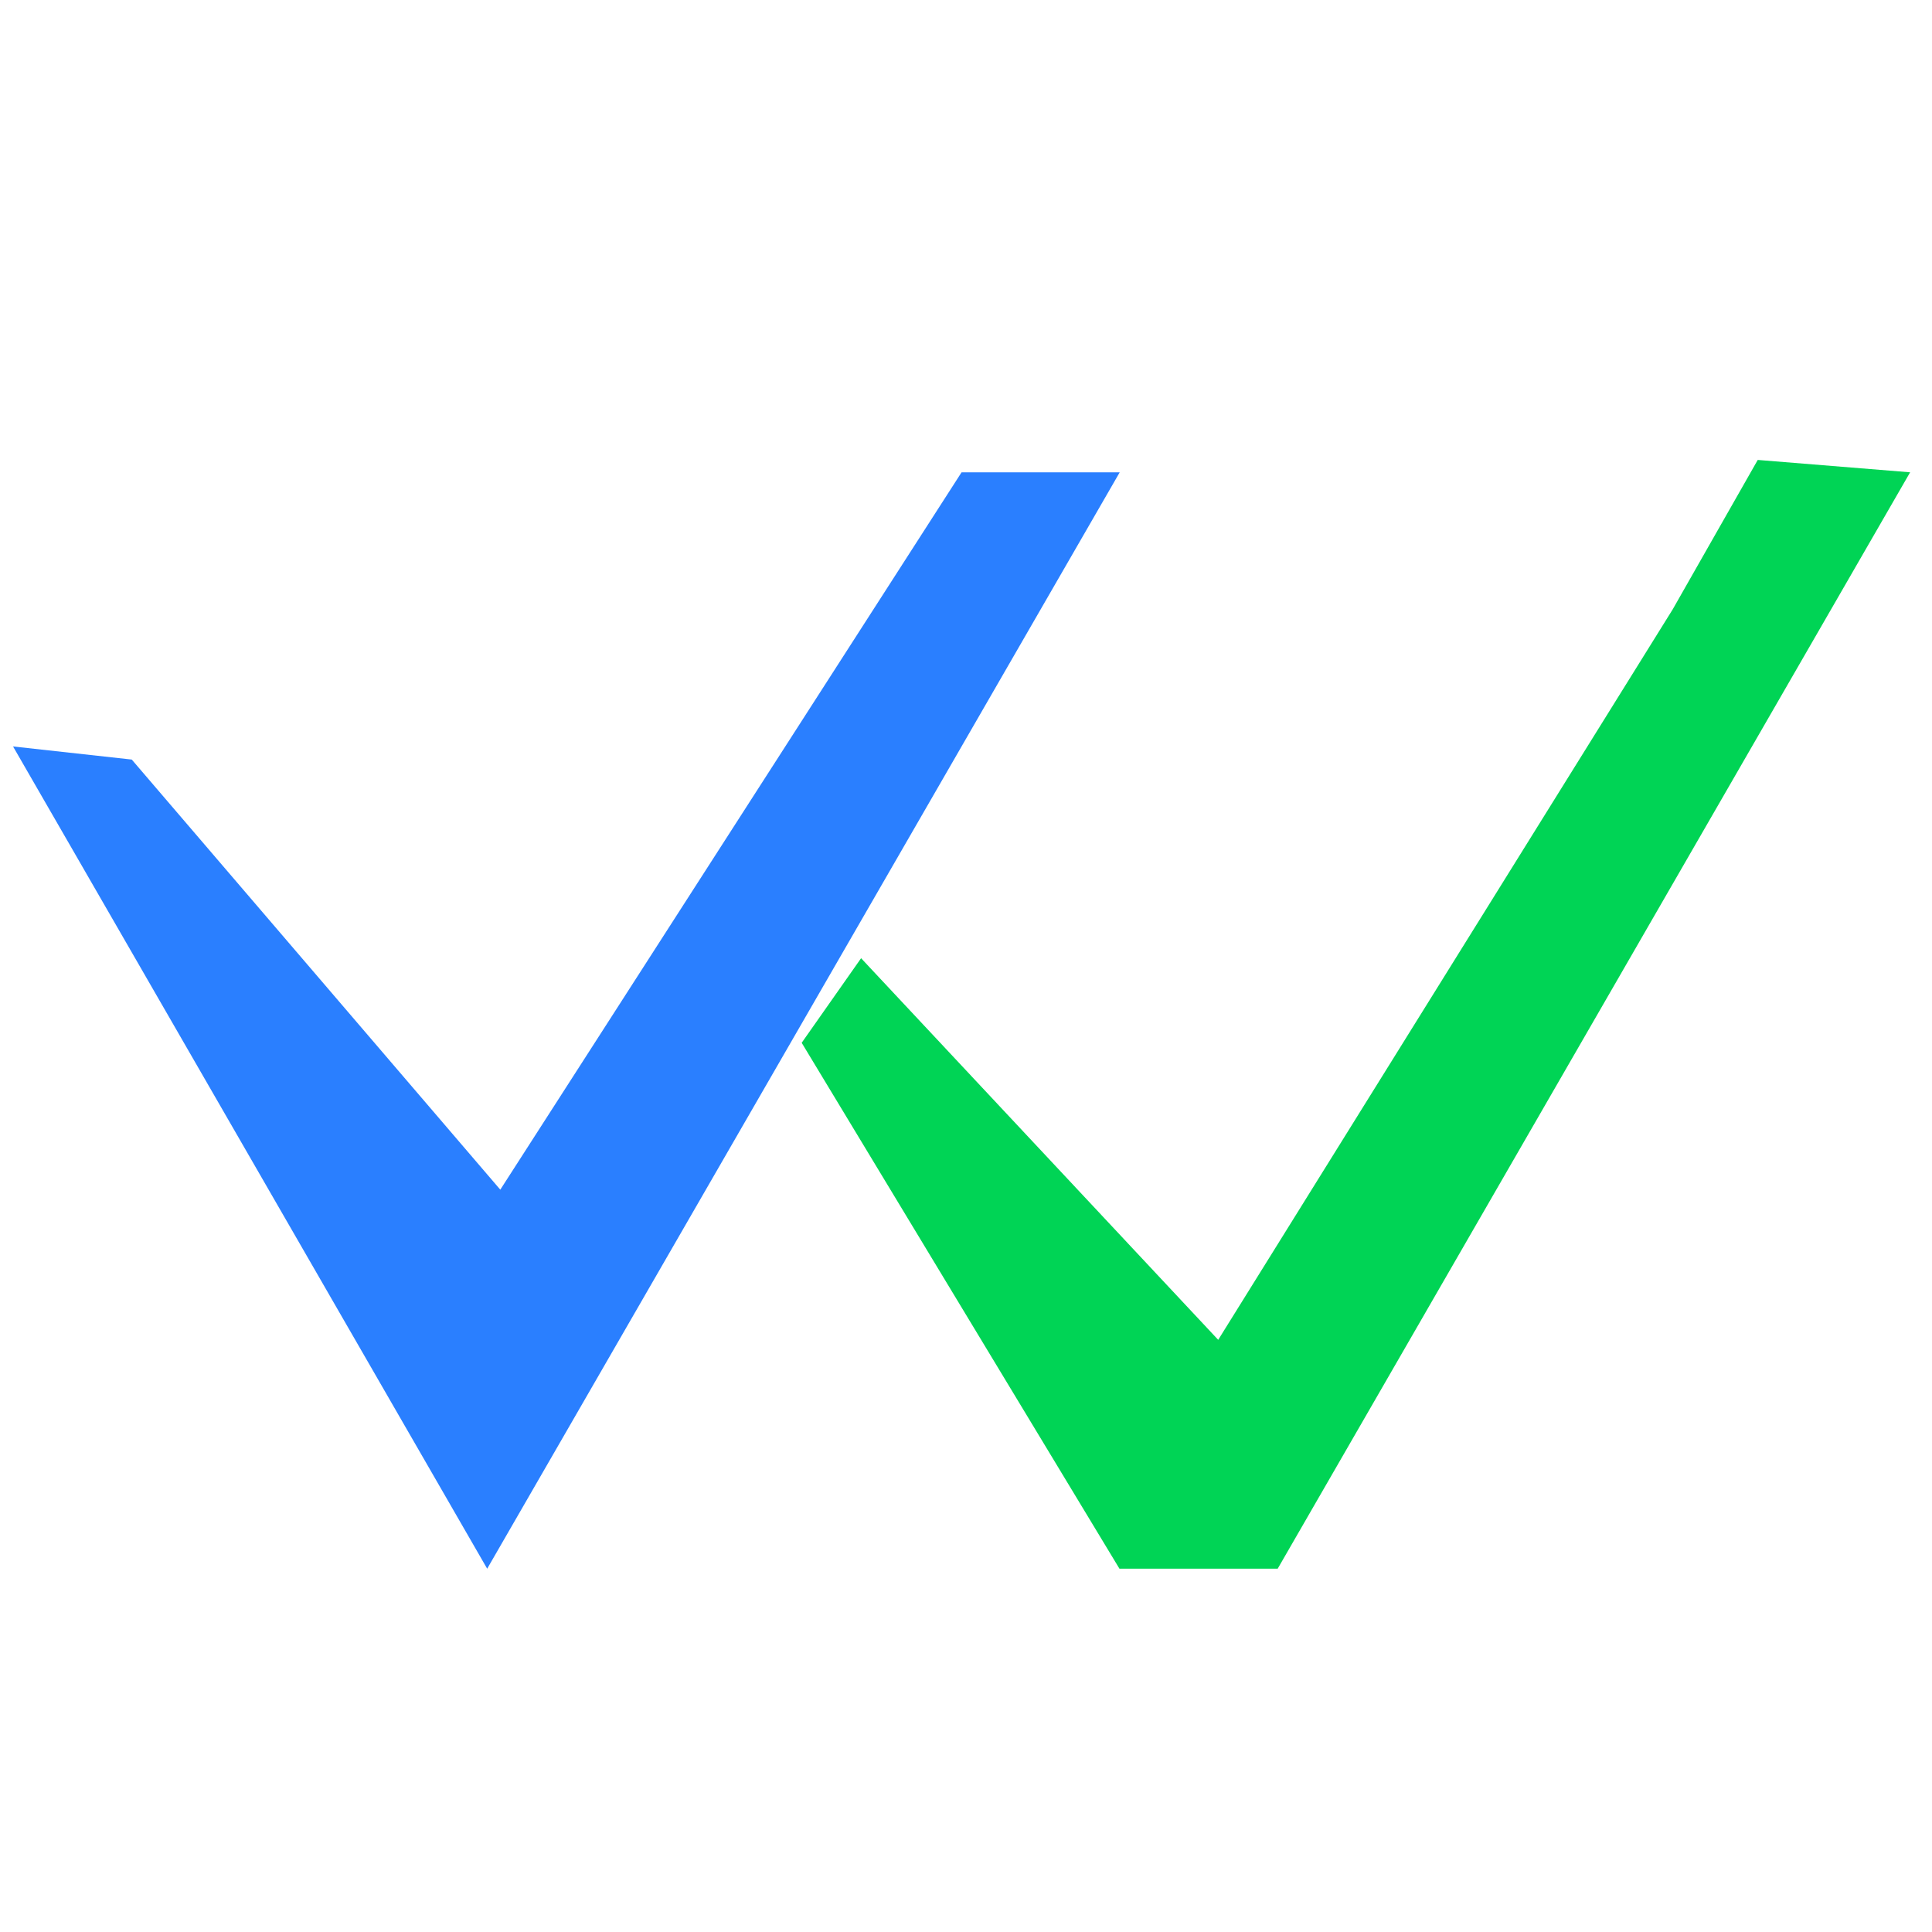 <?xml version="1.0" encoding="UTF-8"?>
<svg width="512" height="512" version="1.1" viewBox="0 0 135.467 135.467" xmlns="http://www.w3.org/2000/svg" xmlns:cc="http://creativecommons.org/ns#" xmlns:dc="http://purl.org/dc/elements/1.1/" xmlns:rdf="http://www.w3.org/1999/02/22-rdf-syntax-ns#">
<title>workman icon</title>
<g transform="matrix(1.273 0 0 1.273 -37.954 -7.213)" stroke-width="1.225">
<path d="m77.244 58.445 19.67 21.02 25.034-40.235 4.684-8.23l8.394 0.681-34.835 60.389h-8.717l-17.502-28.966z" fill="#00d455"/>
<path d="m82.778 31.682-25.407 39.512-20.299-23.691-6.539-0.722 26.116 45.29 34.84-60.389h-8.696z" fill="#2a7fff"/>
</g>
</svg>
